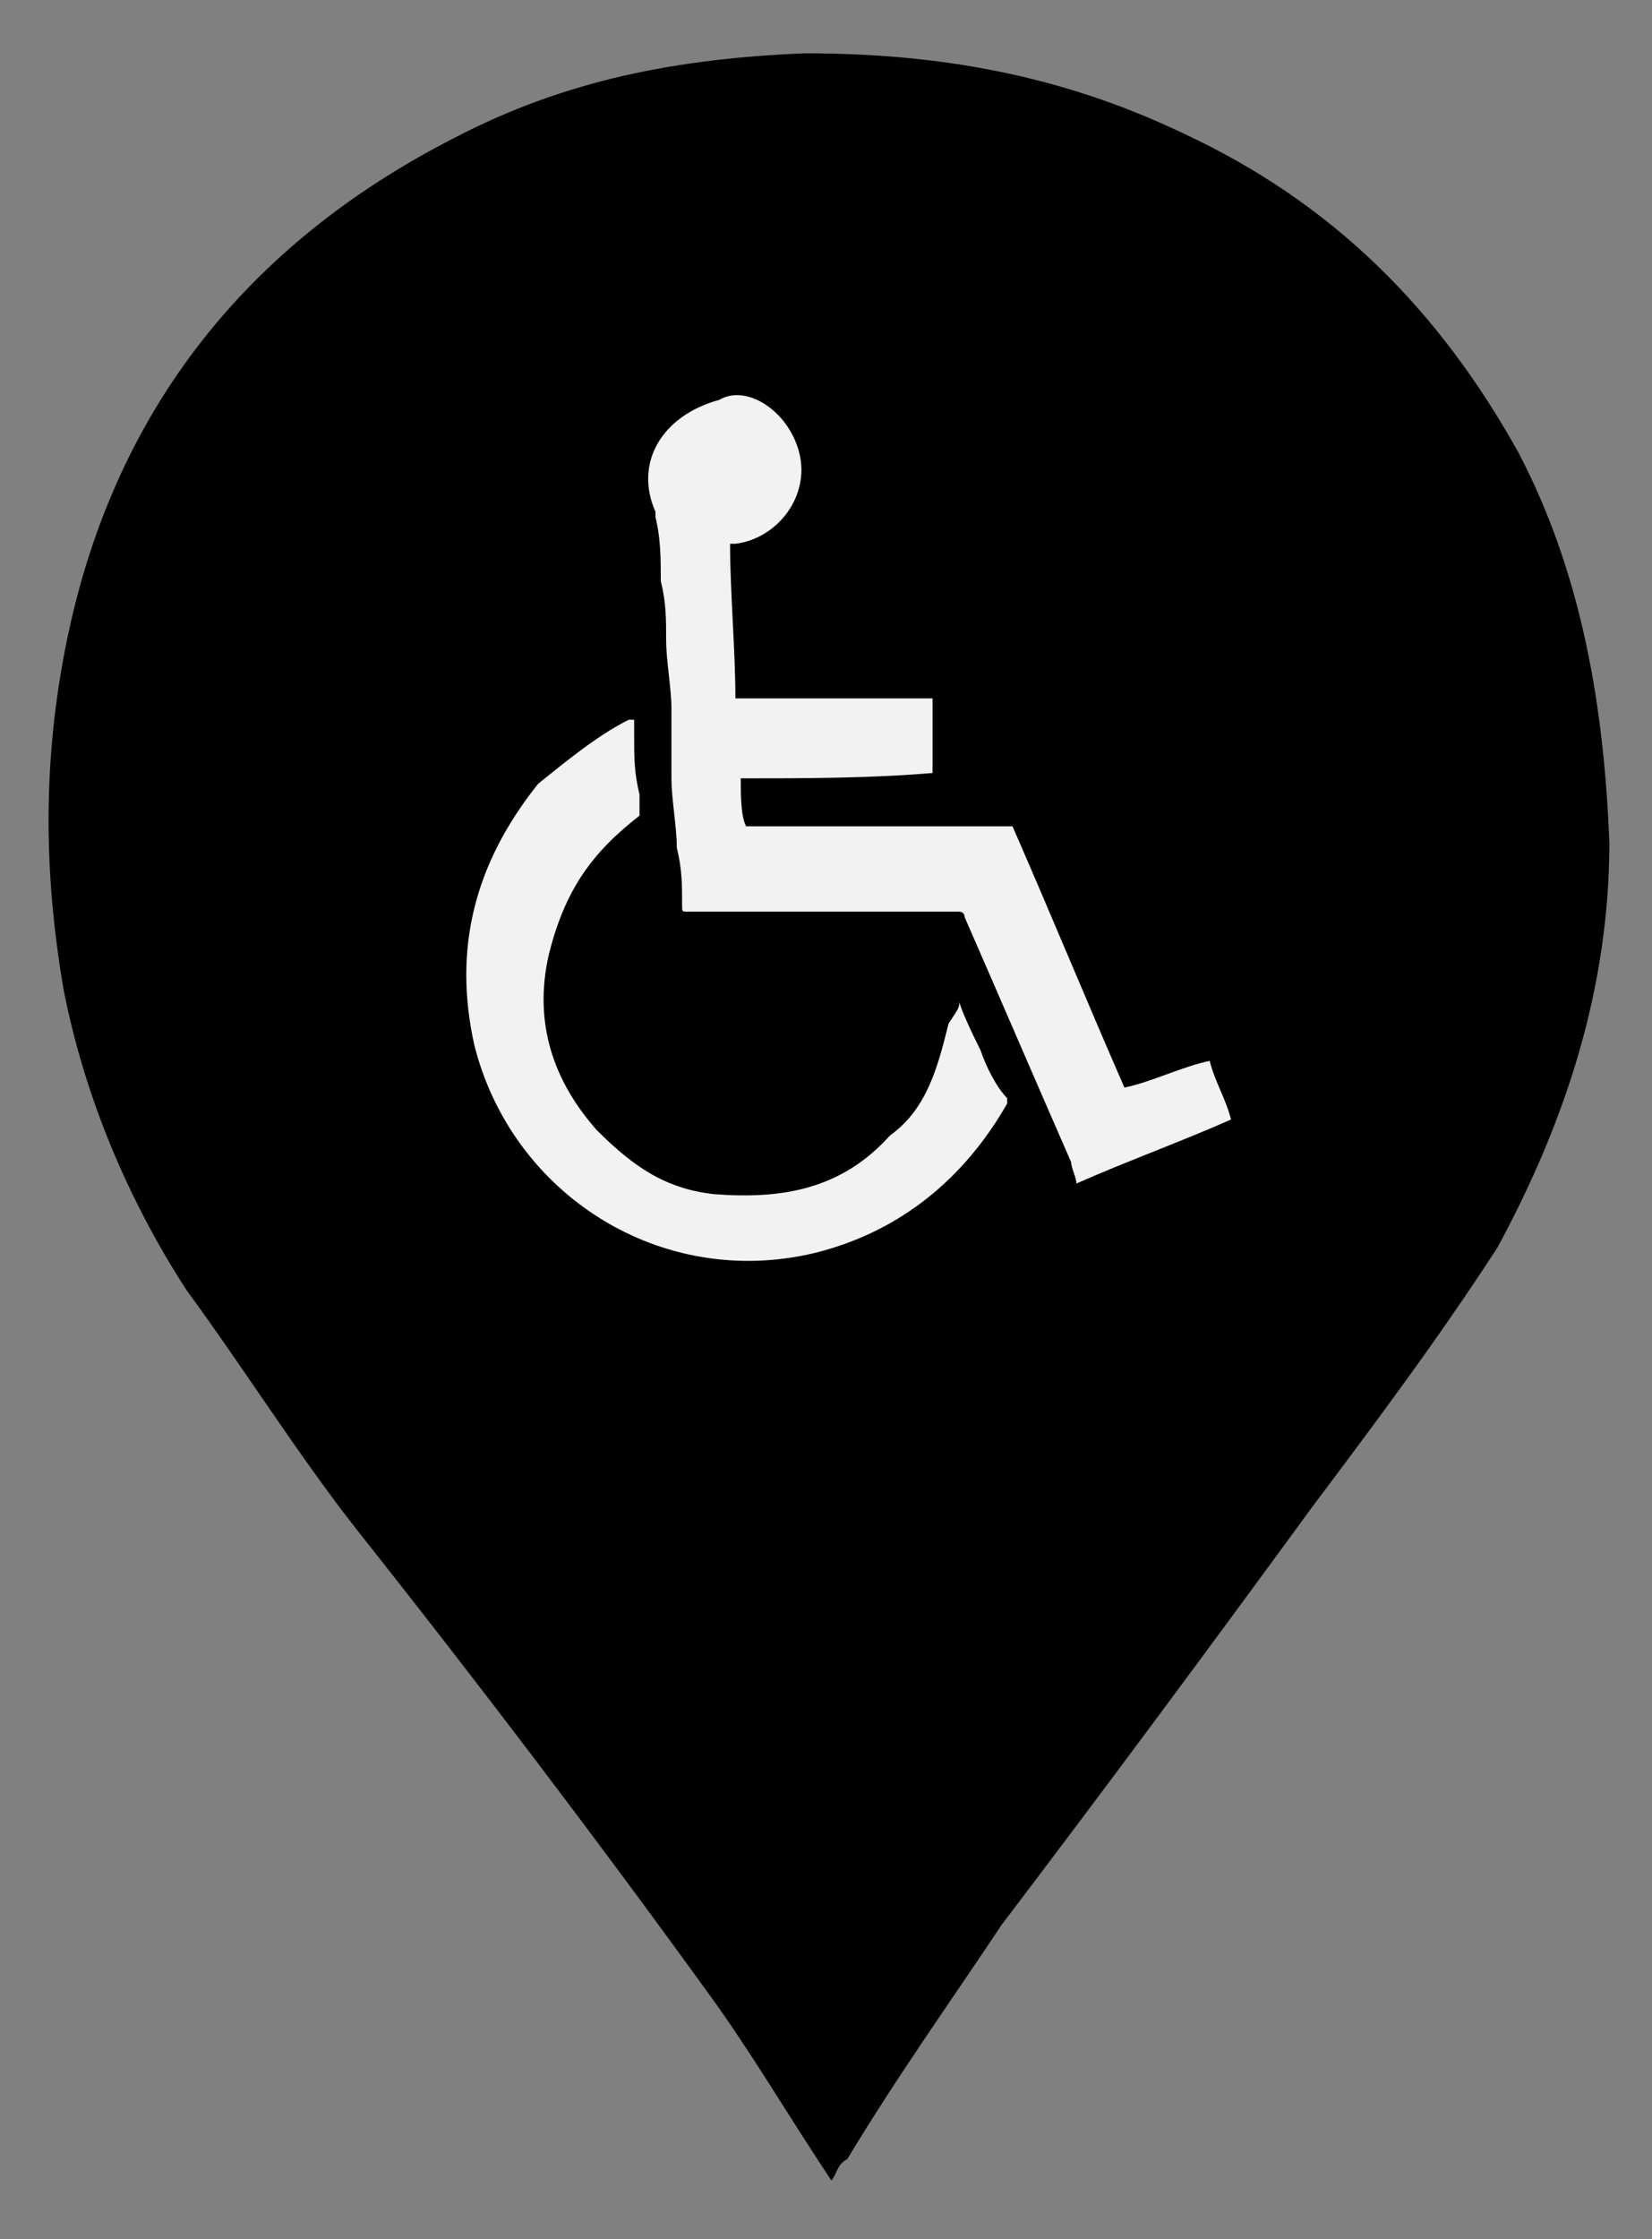<?xml version="1.0" encoding="utf-8"?>
<!-- Generator: Adobe Illustrator 25.2.1, SVG Export Plug-In . SVG Version: 6.00 Build 0)  -->
<svg version="1.1" id="Layer_1" xmlns="http://www.w3.org/2000/svg" xmlns:xlink="http://www.w3.org/1999/xlink" x="0px" y="0px"
	 viewBox="0 0 31 42" enable-background="new 0 0 31 42" xml:space="preserve">
<rect x="0" y="0" width="31" height="42" fill="#808080" stroke="none"/>
<g>
	<path d="M28.5,8.5c-1.5-2.7-3.5-4.7-6.3-6C19.9,1.4,17.6,1,15.1,1c-2.4,0.1-4.5,0.5-6.6,1.6c-3.9,2-6.3,5.1-7.2,9.2
		c-0.5,2.3-0.5,4.5-0.1,6.8c0.4,2,1.2,3.9,2.3,5.6c1.1,1.5,2.1,3.1,3.2,4.5c2.3,2.9,4.5,5.8,6.6,8.7c0.8,1.1,1.5,2.3,2.3,3.5
		c0.1-0.1,0.1-0.3,0.3-0.4c0.9-1.5,1.9-2.9,2.9-4.4c1.9-2.5,3.9-5.2,5.8-7.8c1.2-1.6,2.4-3.2,3.5-4.9c1.3-2.4,2.1-4.9,2.1-7.6
		C30.1,13.3,29.7,10.8,28.5,8.5z"/>
</g>
<g>
	<path fill="#F2F2F2" d="M13.9,14.6c0,0.3,0,0.7,0.1,0.9c1.7,0,3.4,0,5,0l0,0l0,0c0.7,1.6,1.4,3.3,2.1,4.9c0.5-0.1,1.1-0.4,1.6-0.5
		c0.1,0.4,0.3,0.7,0.4,1.1c-0.9,0.4-2,0.8-2.9,1.2c0-0.1-0.1-0.3-0.1-0.4c-0.7-1.6-1.3-3-2-4.6c0-0.1-0.1-0.1-0.1-0.1
		c-1.7,0-3.4,0-5.1,0c-0.1,0-0.1,0-0.1-0.1c0-0.4,0-0.7-0.1-1.1c0-0.4-0.1-0.9-0.1-1.3c0-0.5,0-0.9,0-1.3c0-0.4-0.1-0.9-0.1-1.3
		s0-0.7-0.1-1.1c0-0.4,0-0.8-0.1-1.2c0,0,0,0,0-0.1c-0.4-0.9,0.1-1.8,1.2-2.1c0.5-0.3,1.3,0.2,1.5,1s-0.4,1.6-1.2,1.7h-0.1
		c0,0.9,0.1,2,0.1,2.9c1.2,0,2.5,0,3.7,0c0,0.5,0,0.9,0,1.4C16.3,14.6,15.1,14.6,13.9,14.6z"/>
	<path fill="#F2F2F2" d="M18,18.8c0.1,0.3,0.3,0.7,0.4,0.9c0.1,0.3,0.3,0.7,0.5,0.9v0.1c-0.8,1.4-2,2.4-3.6,2.8
		c-2.9,0.7-5.7-1.1-6.4-3.9c-0.4-1.8,0-3.4,1.2-4.9c0.5-0.4,1.1-0.9,1.7-1.2c0,0,0,0,0.1,0l0,0c0,0.1,0,0.1,0,0.3
		c0,0.4,0,0.7,0.1,1.1c0,0.1,0,0.1,0,0.3v0.1c-0.9,0.7-1.4,1.4-1.7,2.6c-0.3,1.3,0.1,2.4,0.9,3.3c0.7,0.7,1.3,1.1,2.2,1.2
		c1.3,0.1,2.4-0.1,3.3-1.1c0.7-0.5,0.9-1.3,1.1-2.1C18,18.9,18,18.9,18,18.8L18,18.8z"/>
</g>
</svg>

